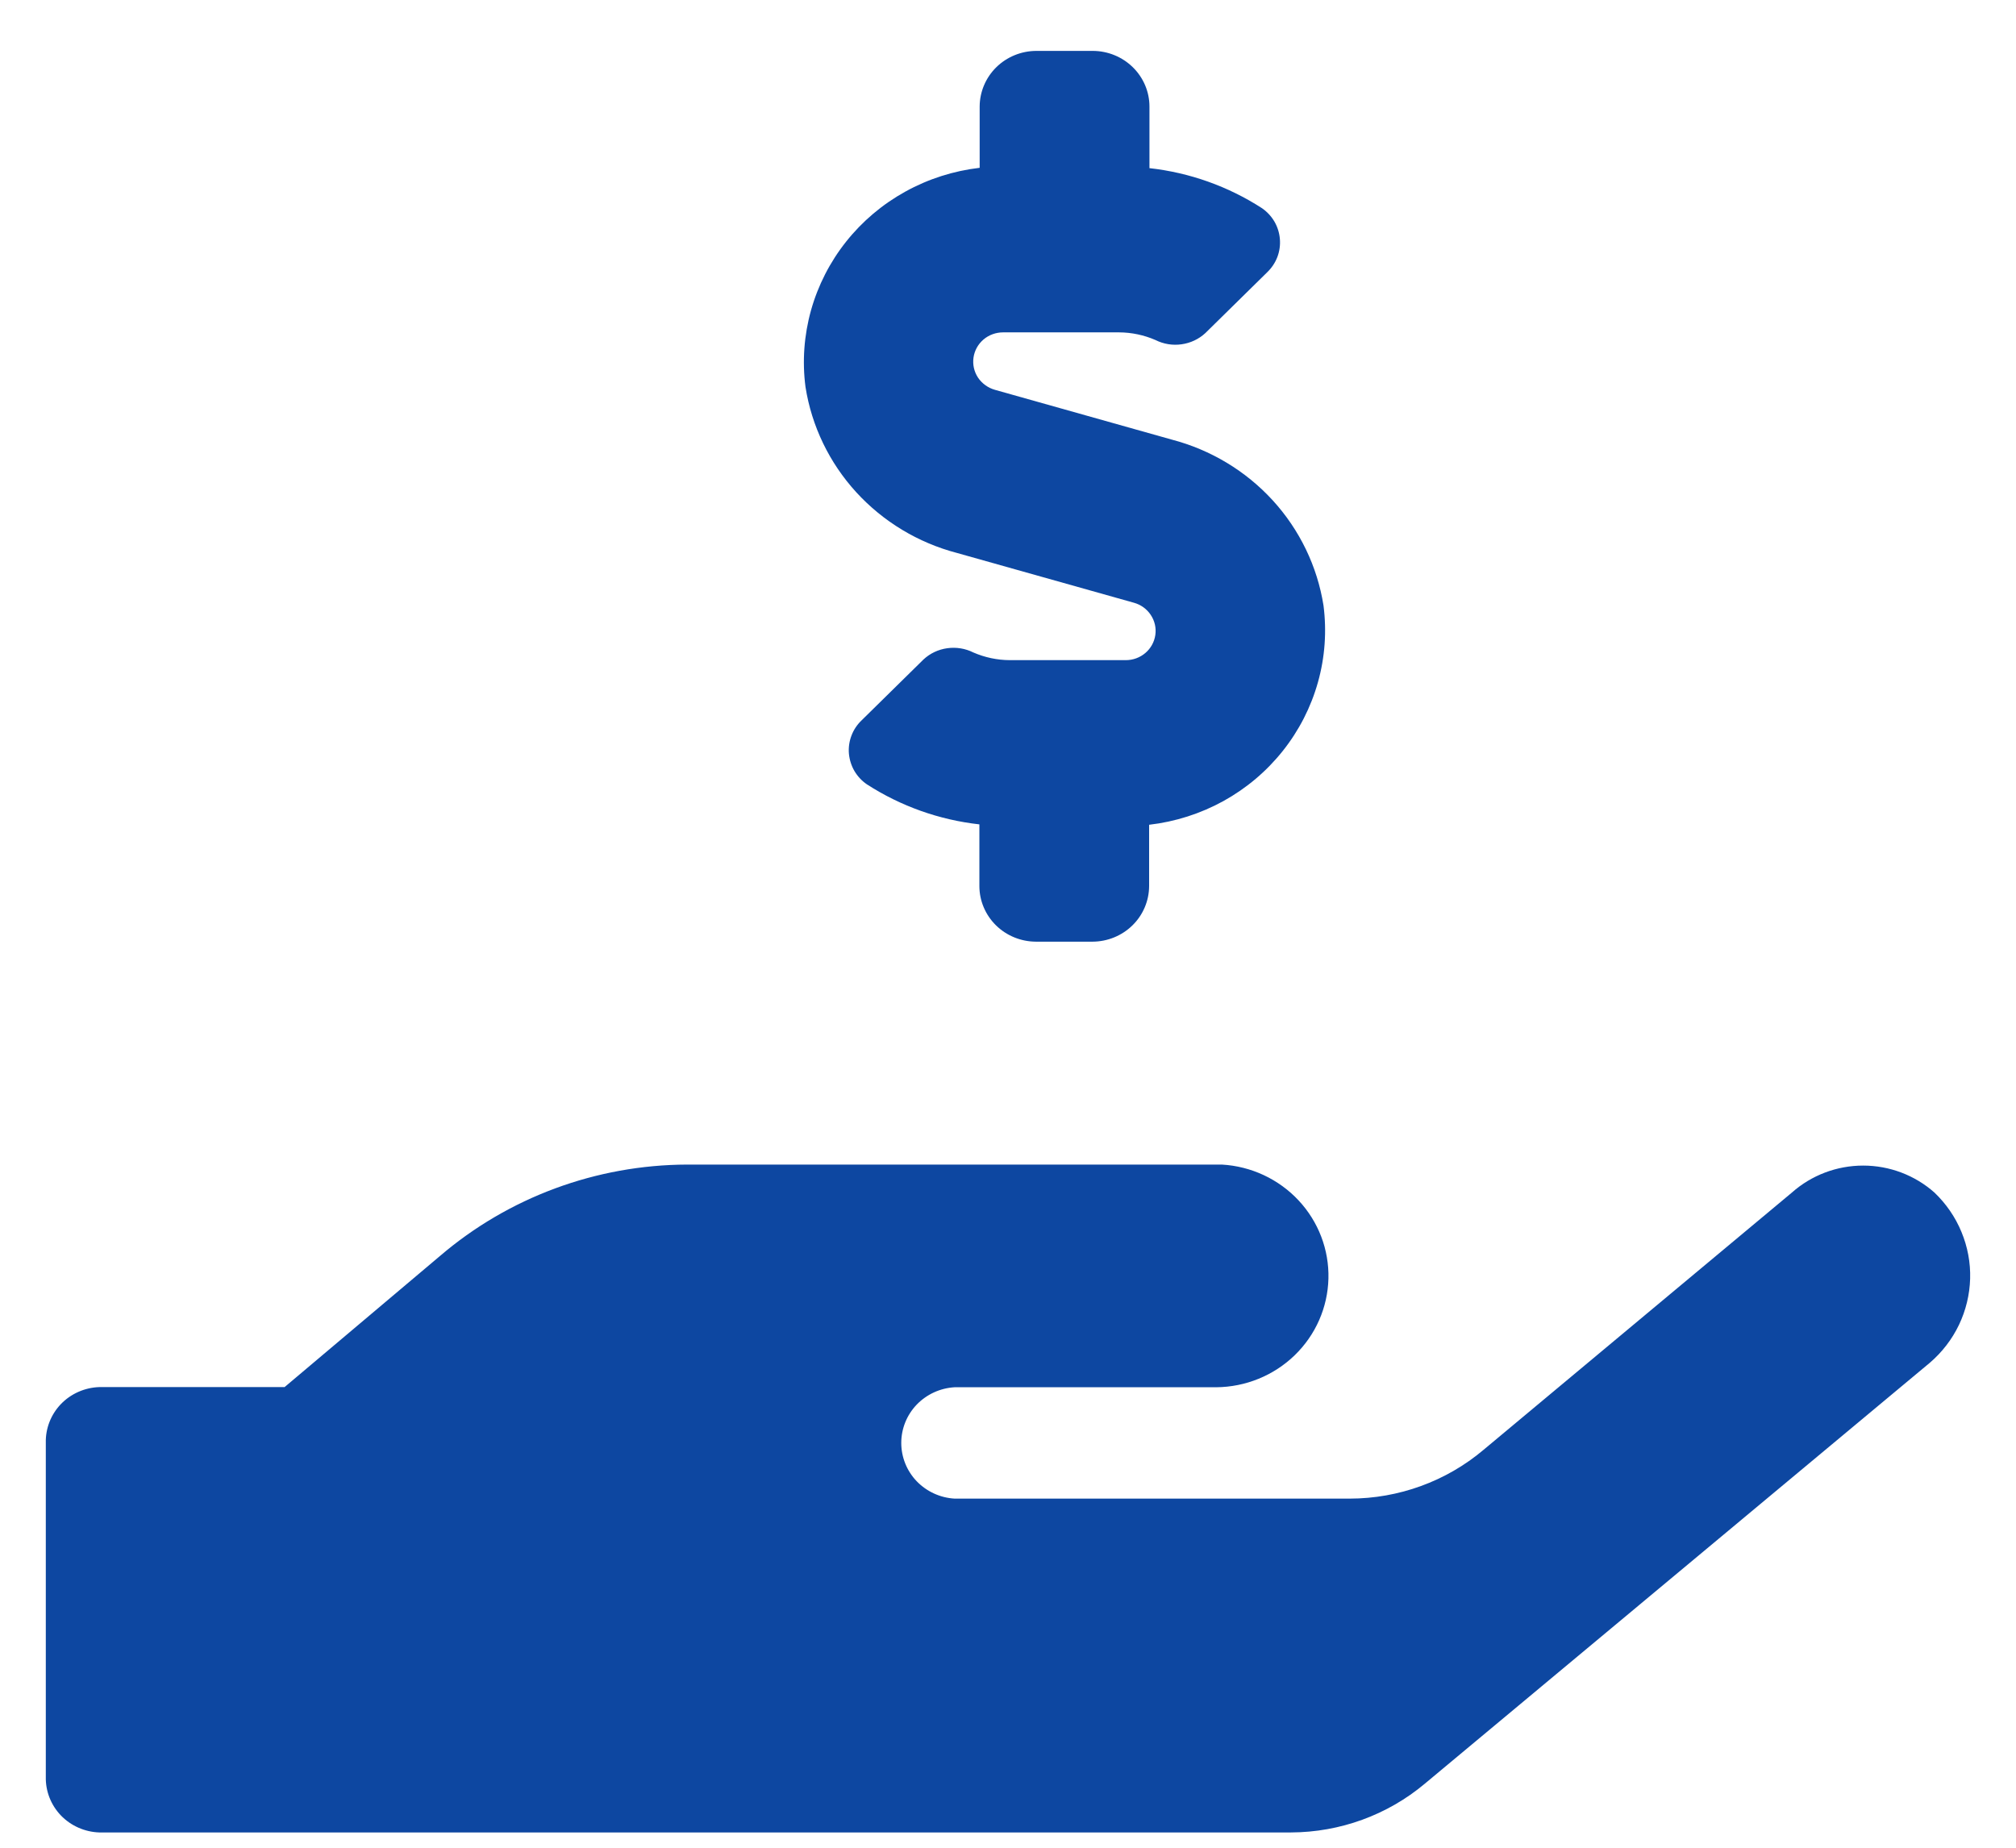 <svg width="36" height="33" viewBox="0 0 36 33" fill="none" xmlns="http://www.w3.org/2000/svg">
<g clip-path="url(#clip0_245_1232)">
<path d="M17.09 9.876L20.249 10.765C20.372 10.799 20.479 10.876 20.549 10.982C20.62 11.088 20.649 11.215 20.631 11.34C20.613 11.465 20.55 11.58 20.453 11.662C20.356 11.745 20.232 11.79 20.103 11.79H18.031C17.807 11.789 17.586 11.742 17.381 11.653C17.238 11.581 17.075 11.555 16.916 11.577C16.756 11.599 16.608 11.669 16.491 11.778L15.386 12.865C15.306 12.941 15.244 13.034 15.205 13.137C15.166 13.239 15.15 13.349 15.159 13.458C15.169 13.568 15.202 13.674 15.257 13.769C15.313 13.864 15.389 13.946 15.48 14.008C16.084 14.398 16.771 14.643 17.489 14.723V15.824C17.489 16.087 17.596 16.34 17.785 16.526C17.974 16.712 18.231 16.817 18.499 16.818H19.509C19.777 16.817 20.034 16.712 20.223 16.526C20.413 16.34 20.519 16.087 20.52 15.824V14.73C20.987 14.676 21.438 14.532 21.848 14.306C22.258 14.079 22.618 13.775 22.907 13.411C23.197 13.047 23.41 12.63 23.535 12.184C23.66 11.739 23.693 11.273 23.634 10.814C23.523 10.115 23.208 9.462 22.727 8.936C22.246 8.41 21.619 8.033 20.924 7.851L17.766 6.962C17.643 6.927 17.536 6.85 17.465 6.745C17.395 6.639 17.366 6.512 17.384 6.386C17.402 6.261 17.465 6.147 17.562 6.064C17.659 5.981 17.784 5.936 17.912 5.936H19.984C20.208 5.937 20.429 5.984 20.634 6.073C20.777 6.145 20.94 6.172 21.099 6.149C21.259 6.127 21.407 6.057 21.524 5.949L22.629 4.862C22.709 4.785 22.771 4.692 22.81 4.59C22.849 4.487 22.864 4.377 22.855 4.268C22.846 4.159 22.813 4.053 22.758 3.958C22.702 3.863 22.626 3.781 22.535 3.718C21.931 3.328 21.244 3.083 20.526 3.003V1.903C20.526 1.64 20.419 1.387 20.229 1.201C20.04 1.015 19.783 0.91 19.516 0.909L18.505 0.909C18.237 0.91 17.98 1.015 17.791 1.201C17.602 1.387 17.495 1.64 17.494 1.903V2.997C17.028 3.051 16.577 3.195 16.167 3.422C15.758 3.648 15.398 3.952 15.109 4.316C14.82 4.68 14.607 5.097 14.482 5.543C14.358 5.988 14.324 6.454 14.384 6.912C14.494 7.611 14.809 8.264 15.289 8.79C15.77 9.316 16.395 9.694 17.09 9.876ZM34.544 21.299C34.195 20.989 33.741 20.817 33.271 20.817C32.8 20.817 32.347 20.989 31.998 21.299L26.49 25.895C25.825 26.456 24.978 26.764 24.102 26.765H17.046C16.788 26.75 16.546 26.638 16.369 26.454C16.192 26.269 16.094 26.024 16.094 25.77C16.094 25.517 16.192 25.272 16.369 25.087C16.546 24.903 16.788 24.791 17.046 24.776H21.718C22.242 24.772 22.745 24.567 23.119 24.205C23.493 23.843 23.709 23.352 23.722 22.836C23.735 22.32 23.544 21.819 23.189 21.439C22.834 21.059 22.343 20.829 21.819 20.799H12.271C10.647 20.804 9.08 21.384 7.855 22.433L5.082 24.773H1.772C1.512 24.782 1.266 24.891 1.087 25.077C0.909 25.263 0.812 25.511 0.818 25.767V31.733C0.812 31.989 0.909 32.237 1.087 32.423C1.266 32.609 1.512 32.718 1.772 32.727H23.053C23.929 32.724 24.775 32.416 25.441 31.858L34.462 24.338C34.681 24.15 34.858 23.92 34.982 23.661C35.105 23.403 35.173 23.122 35.181 22.836C35.189 22.551 35.136 22.267 35.026 22.002C34.917 21.737 34.752 21.498 34.544 21.299Z" fill="#0D47A1"/>
</g>
<defs>
<clipPath id="clip0_245_1232">
<rect width="34.364" height="31.818" fill="white" transform="translate(0.818 0.909)"/>
</clipPath>
</defs>
</svg>
